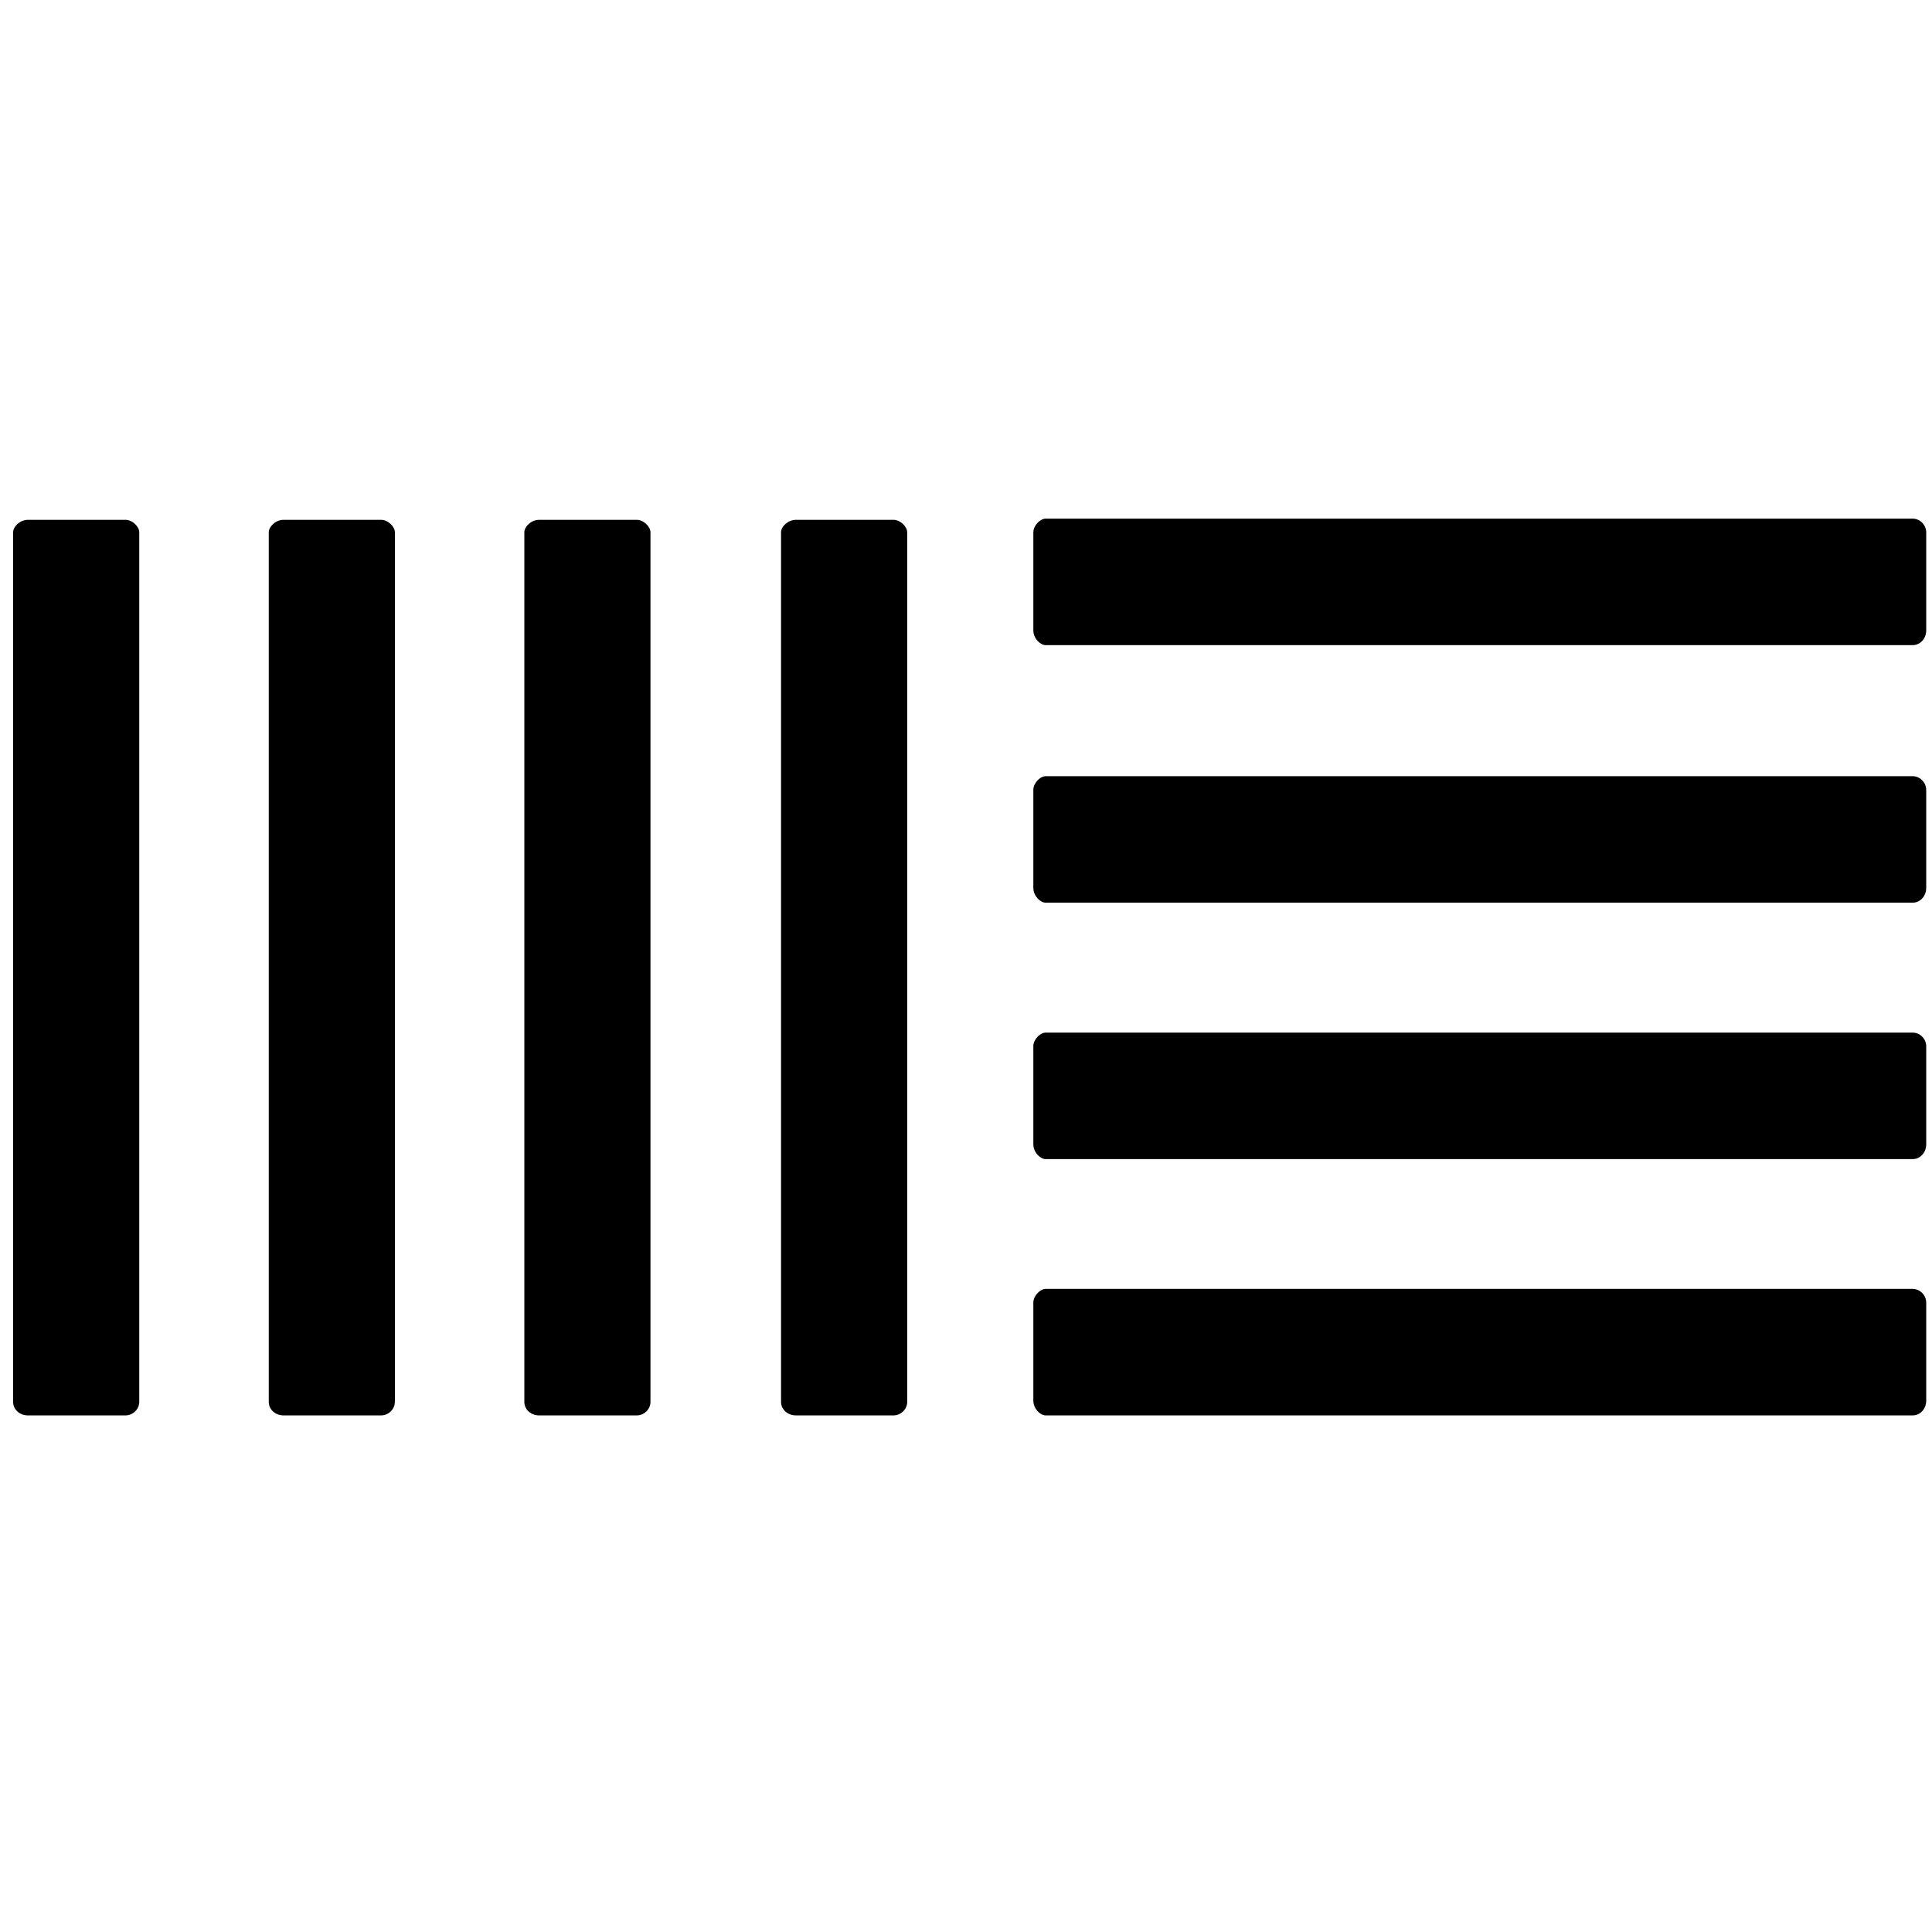 <?xml version="1.0" encoding="UTF-8" standalone="no"?>
<!DOCTYPE svg PUBLIC "-//W3C//DTD SVG 1.1//EN" "http://www.w3.org/Graphics/SVG/1.1/DTD/svg11.dtd">
<svg width="100%" height="100%" viewBox="0 0 108 108" version="1.1" xmlns="http://www.w3.org/2000/svg" xmlns:xlink="http://www.w3.org/1999/xlink" xml:space="preserve" xmlns:serif="http://www.serif.com/" style="fill-rule:evenodd;clip-rule:evenodd;stroke-linejoin:round;stroke-miterlimit:2;">
    <g transform="matrix(1,0,0,1,-780,-1480)">
        <g>
            <g transform="matrix(3.342,0,0,3.342,780.733,1505.65)">
                <path d="M2.11,15.773C2.11,15.905 1.995,16 1.881,16L0.247,16C0.114,16 0,15.905 0,15.773L0,1.229C0,1.134 0.114,1.02 0.247,1.02L1.882,1.02C1.996,1.02 2.11,1.134 2.11,1.229L2.11,15.773L2.11,15.773ZM6.385,15.773C6.385,15.905 6.271,16 6.156,16L4.523,16C4.39,16 4.276,15.905 4.276,15.773L4.276,1.229C4.276,1.134 4.39,1.02 4.523,1.02L6.157,1.02C6.271,1.02 6.386,1.134 6.386,1.229L6.386,15.773L6.385,15.773ZM10.661,15.773C10.661,15.905 10.547,16 10.432,16L8.798,16C8.665,16 8.551,15.905 8.551,15.773L8.551,1.229C8.551,1.134 8.665,1.02 8.798,1.02L10.432,1.02C10.547,1.02 10.661,1.134 10.661,1.229L10.661,15.773ZM14.955,15.773C14.955,15.905 14.841,16 14.727,16L13.093,16C12.96,16 12.845,15.905 12.845,15.773L12.845,1.229C12.845,1.134 12.96,1.02 13.093,1.02L14.727,1.02C14.841,1.02 14.955,1.134 14.955,1.229L14.955,15.773ZM31.772,1C31.905,1 32,1.115 32,1.229L32,2.868C32,3.002 31.905,3.116 31.772,3.116L17.273,3.116C17.178,3.116 17.065,3.002 17.065,2.868L17.065,1.229C17.065,1.115 17.179,1 17.273,1L31.772,1ZM31.772,5.308C31.905,5.308 32,5.423 32,5.537L32,7.176C32,7.309 31.905,7.424 31.772,7.424L17.273,7.424C17.178,7.424 17.065,7.309 17.065,7.176L17.065,5.537C17.065,5.422 17.179,5.308 17.273,5.308L31.772,5.308ZM31.772,9.597C31.905,9.597 32,9.711 32,9.825L32,11.464C32,11.599 31.905,11.713 31.772,11.713L17.273,11.713C17.178,11.713 17.065,11.599 17.065,11.464L17.065,9.825C17.065,9.71 17.179,9.597 17.273,9.597L31.772,9.597ZM31.772,13.884C31.905,13.884 32,13.999 32,14.113L32,15.752C32,15.886 31.905,16 31.772,16L17.273,16C17.178,16 17.065,15.886 17.065,15.752L17.065,14.113C17.065,13.999 17.179,13.884 17.273,13.884L31.772,13.884Z" style="fill-rule:nonzero;"/>
            </g>
            <g transform="matrix(0.911,0,0,0.911,439.365,253.47)">
                <rect x="374.654" y="1346.77" width="117.357" height="117.357" style="fill:none;"/>
            </g>
        </g>
    </g>
</svg>
